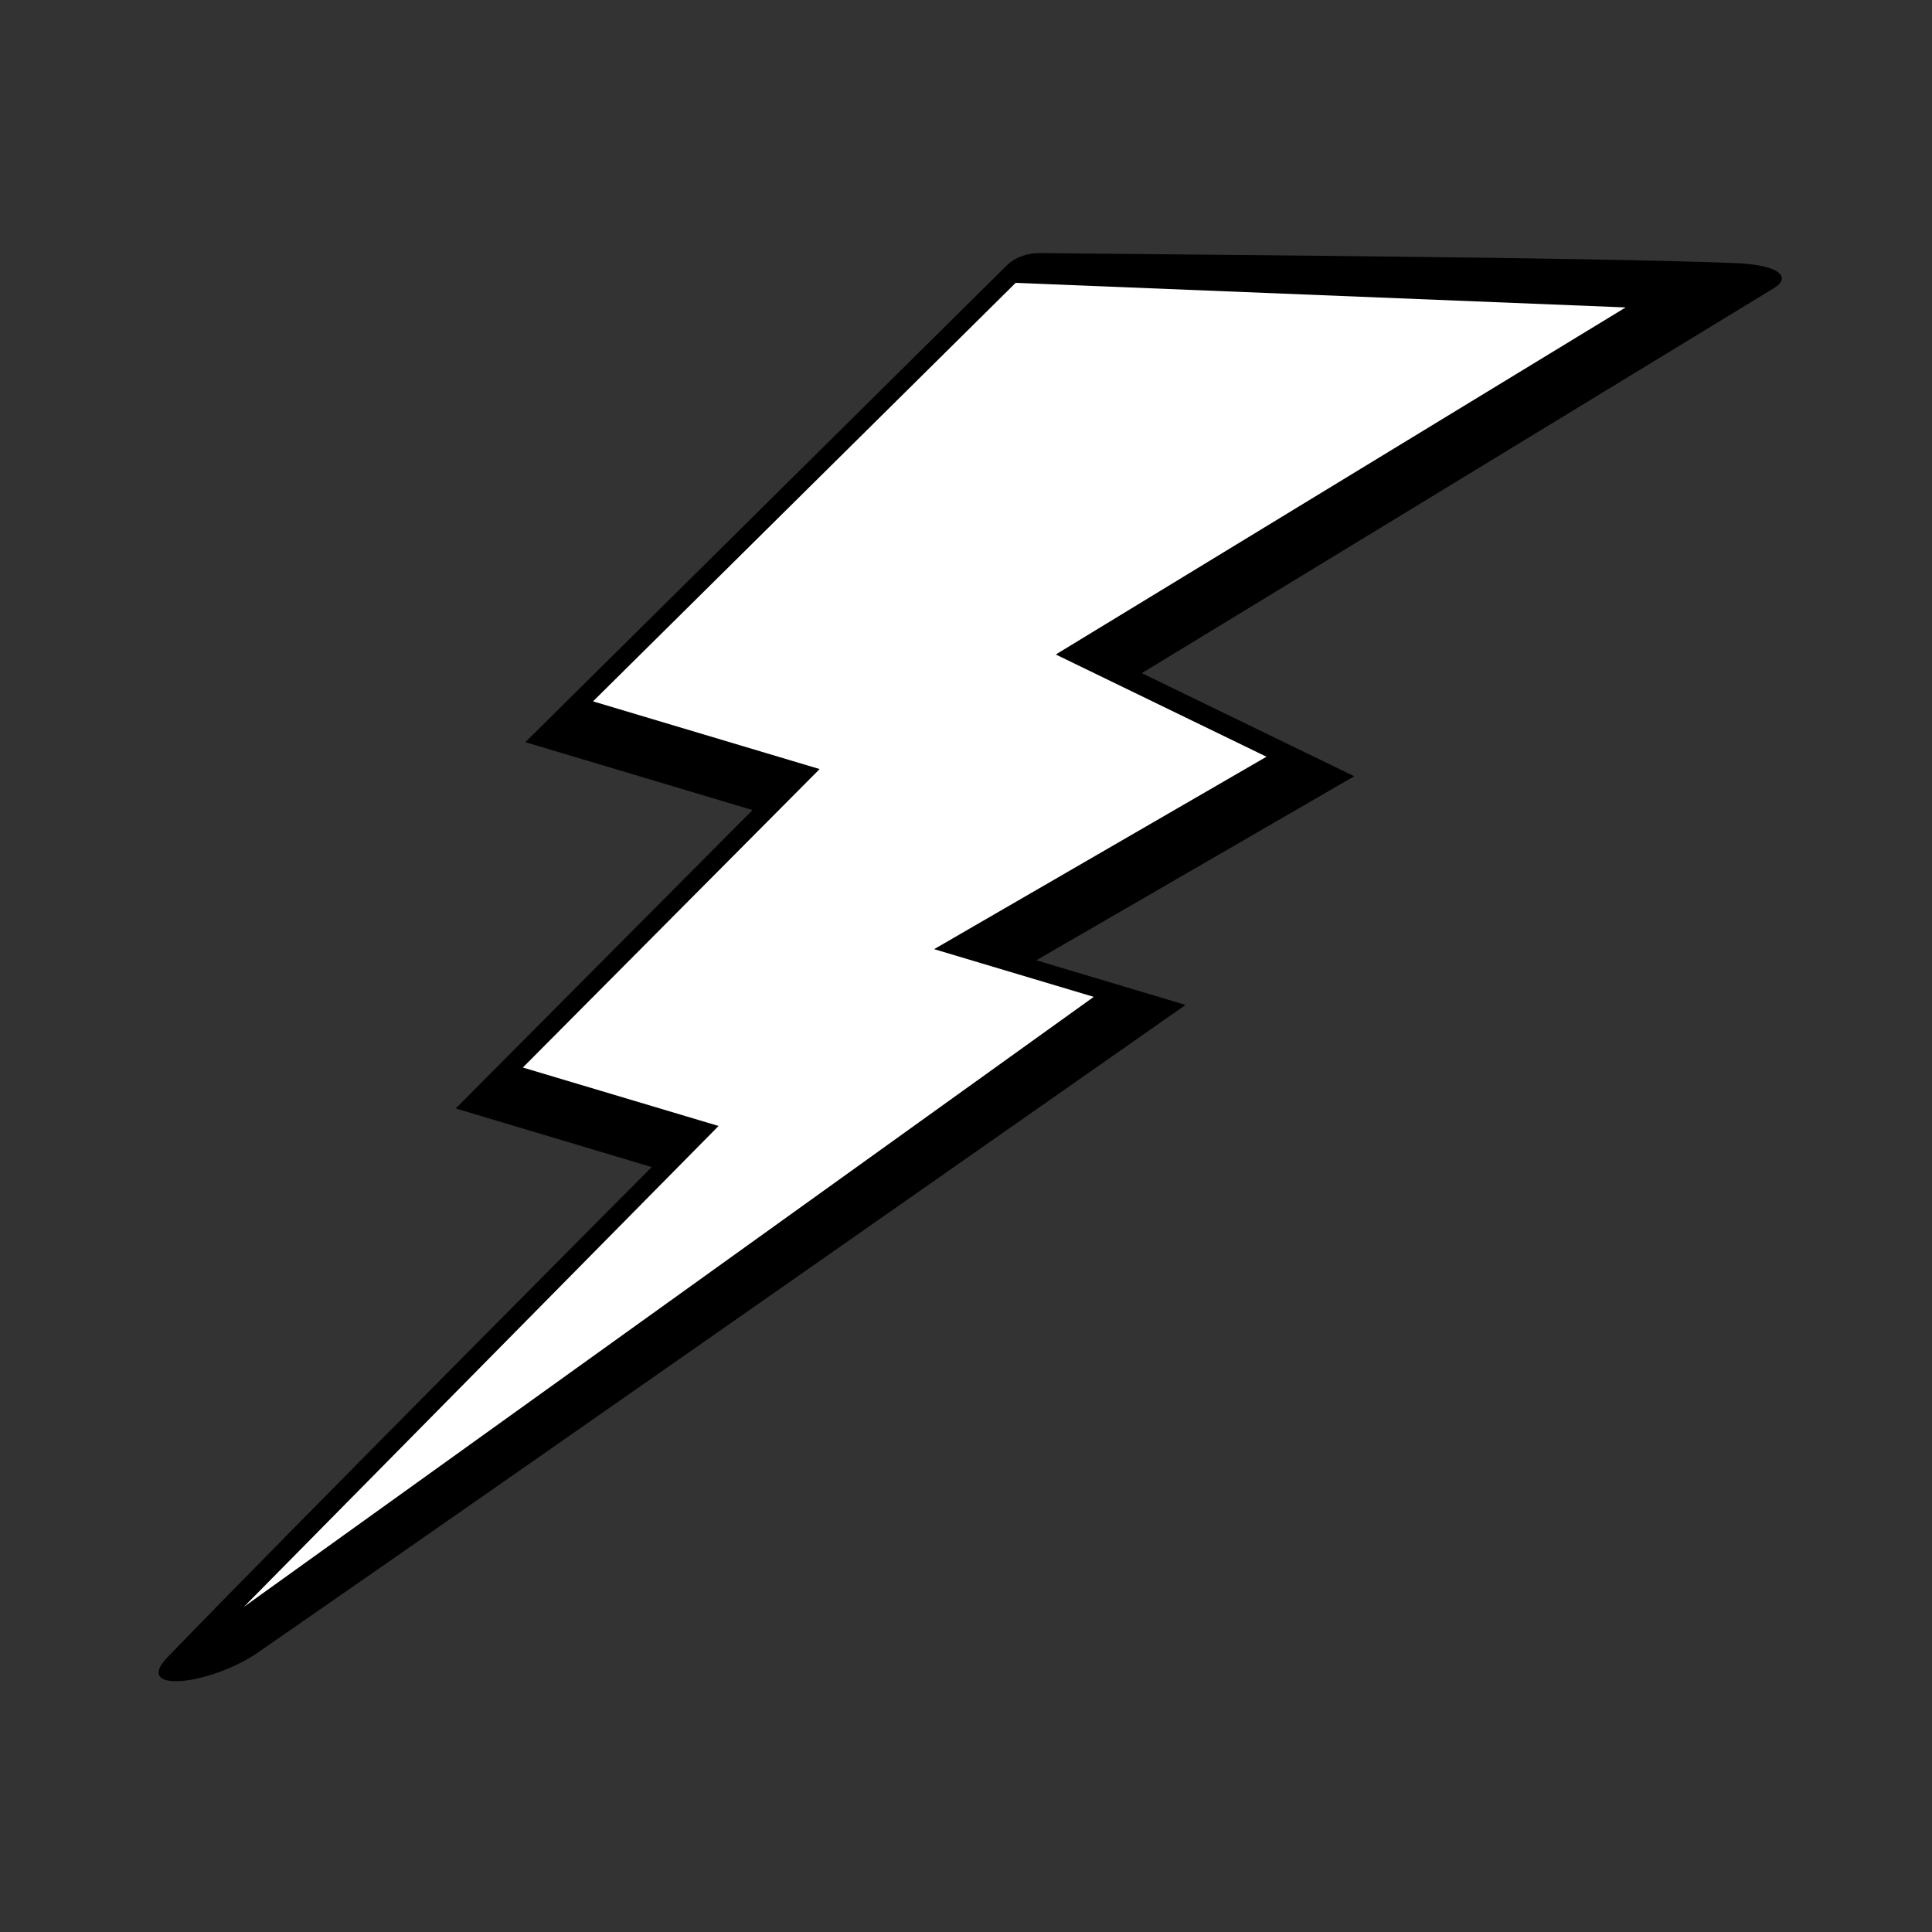 <?xml version="1.0" encoding="UTF-8" standalone="no"?>
<!-- Created with Inkscape (http://www.inkscape.org/) -->

<svg
   width="128"
   height="128"
   viewBox="0 0 33.867 33.867"
   version="1.1"
   id="svg1"
   inkscape:export-filename="word_bubble_11.png"
   inkscape:export-xdpi="192"
   inkscape:export-ydpi="192"
   inkscape:version="1.3.2 (091e20e, 2023-11-25, custom)"
   sodipodi:docname="lightning_1.svg"
   xmlns:inkscape="http://www.inkscape.org/namespaces/inkscape"
   xmlns:sodipodi="http://sodipodi.sourceforge.net/DTD/sodipodi-0.dtd"
   xmlns="http://www.w3.org/2000/svg"
   xmlns:svg="http://www.w3.org/2000/svg">
  <rect x="0" y="0" width="33.867" height="33.867" fill="#333333" stroke="none"/>
  <sodipodi:namedview
     id="namedview1"
     pagecolor="#ffffff"
     bordercolor="#666666"
     borderopacity="1.0"
     inkscape:showpageshadow="2"
     inkscape:pageopacity="0.0"
     inkscape:pagecheckerboard="0"
     inkscape:deskcolor="#d1d1d1"
     inkscape:document-units="mm"
     inkscape:zoom="1.9578168"
     inkscape:cx="94.237623"
     inkscape:cy="149.6565"
     inkscape:window-width="1450"
     inkscape:window-height="1020"
     inkscape:window-x="869"
     inkscape:window-y="138"
     inkscape:window-maximized="0"
     inkscape:current-layer="layer1"
     showgrid="true">
    <inkscape:grid
       id="grid1"
       units="px"
       originx="0"
       originy="0"
       spacingx="0.265"
       spacingy="0.265"
       empcolor="#0099e5"
       empopacity="0.302"
       color="#0099e5"
       opacity="0.149"
       empspacing="16"
       dotted="false"
       gridanglex="30"
       gridanglez="30"
       visible="true" />
  </sodipodi:namedview>
  <defs
     id="defs1" />
  <g
     inkscape:label="Layer 1"
     inkscape:groupmode="layer"
     id="layer1">
    <path
       id="path31432"
       style="fill:#6e6e6e;fill-opacity:1;fill-rule:nonzero;stroke:none;stroke-width:0.035"
       d="m 16.933,17.051 c 0.066,0 0.118,-0.053 0.118,-0.118 0,-0.065 -0.052,-0.118 -0.118,-0.118 -0.064,0 -0.117,0.053 -0.117,0.118 0,0.065 0.053,0.118 0.117,0.118" />
    <g
       id="g8"
       transform="matrix(0.707,0,0,0.707,-364.869,-91.378)"
       style="stroke-width:0.374">
      <path
         id="path41674"
         style="fill:#000000;fill-opacity:1;fill-rule:nonzero;stroke:none;stroke-width:0.05"
         d="m 520.239,170.332 c 3.053,-3.16 12,-12.148 12,-12.148 l -4.859,-1.453 7.359,-7.399 -5.633,-1.683 11.928,-11.812 c 0.223,-0.219 0.527,-0.319 0.839,-0.315 4.333,0.047 13.625,0.108 17.228,0.248 1.077,0.041 1.423,0.341 0.957,0.625 -4,2.441 -15.667,9.543 -15.667,9.543 l 5.267,2.556 -7.883,4.563 3.701,1.107 c 0,0 -17.221,12.064 -22.988,16.048 -1.189,0.823 -3.14,1.041 -2.249,0.12" />
      <path
         id="path41676"
         style="fill:#ffffff;fill-opacity:1;fill-rule:nonzero;stroke:none;stroke-width:0.05"
         d="m 541.263,136.261 -10.479,10.376 5.619,1.679 -7.359,7.4 4.853,1.449 -11.769,11.923 21.071,-15.124 -3.957,-1.183 8.24,-4.771 -5.224,-2.535 14.129,-8.605 -15.124,-0.609" />
    </g>
  </g>
</svg>
